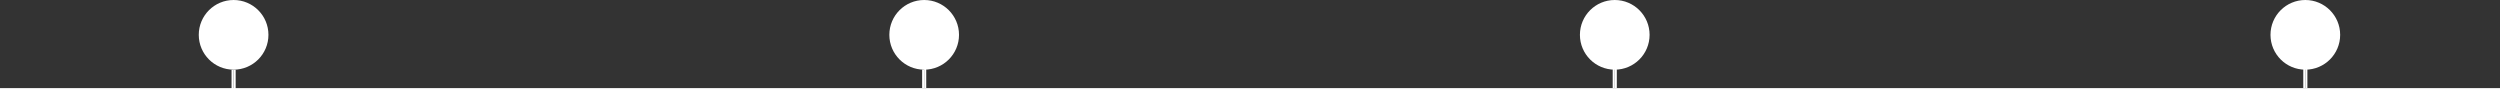 <svg width="1220" height="45" viewBox="0 0 1220 45" fill="none" xmlns="http://www.w3.org/2000/svg">
<rect x="0" y="0" width="1220" height="45" fill="#333333" stroke="none"/>
<line y1="44" x2="1220" y2="44" stroke="white" stroke-width="2"/>
<circle cx="114" cy="17" r="17" fill="white"/>
<circle cx="451" cy="17" r="17" fill="white"/>
<circle cx="788" cy="17" r="17" fill="white"/>
<circle cx="1125" cy="17" r="17" fill="white"/>
<line x1="114.5" y1="34" x2="114.5" y2="44" stroke="white"/>
<line x1="113.5" y1="34" x2="113.5" y2="44" stroke="white"/>
<path d="M450.5 33.9V43" stroke="white"/>
<rect x="451" y="33" width="1" height="10" fill="white"/>
<rect x="787" y="33" width="1" height="10" fill="white"/>
<rect x="1125" y="33" width="1" height="10" fill="white"/>
<rect x="788" y="33" width="1" height="10" fill="white"/>
<rect x="1124" y="33" width="1" height="10" fill="white"/>
</svg>
